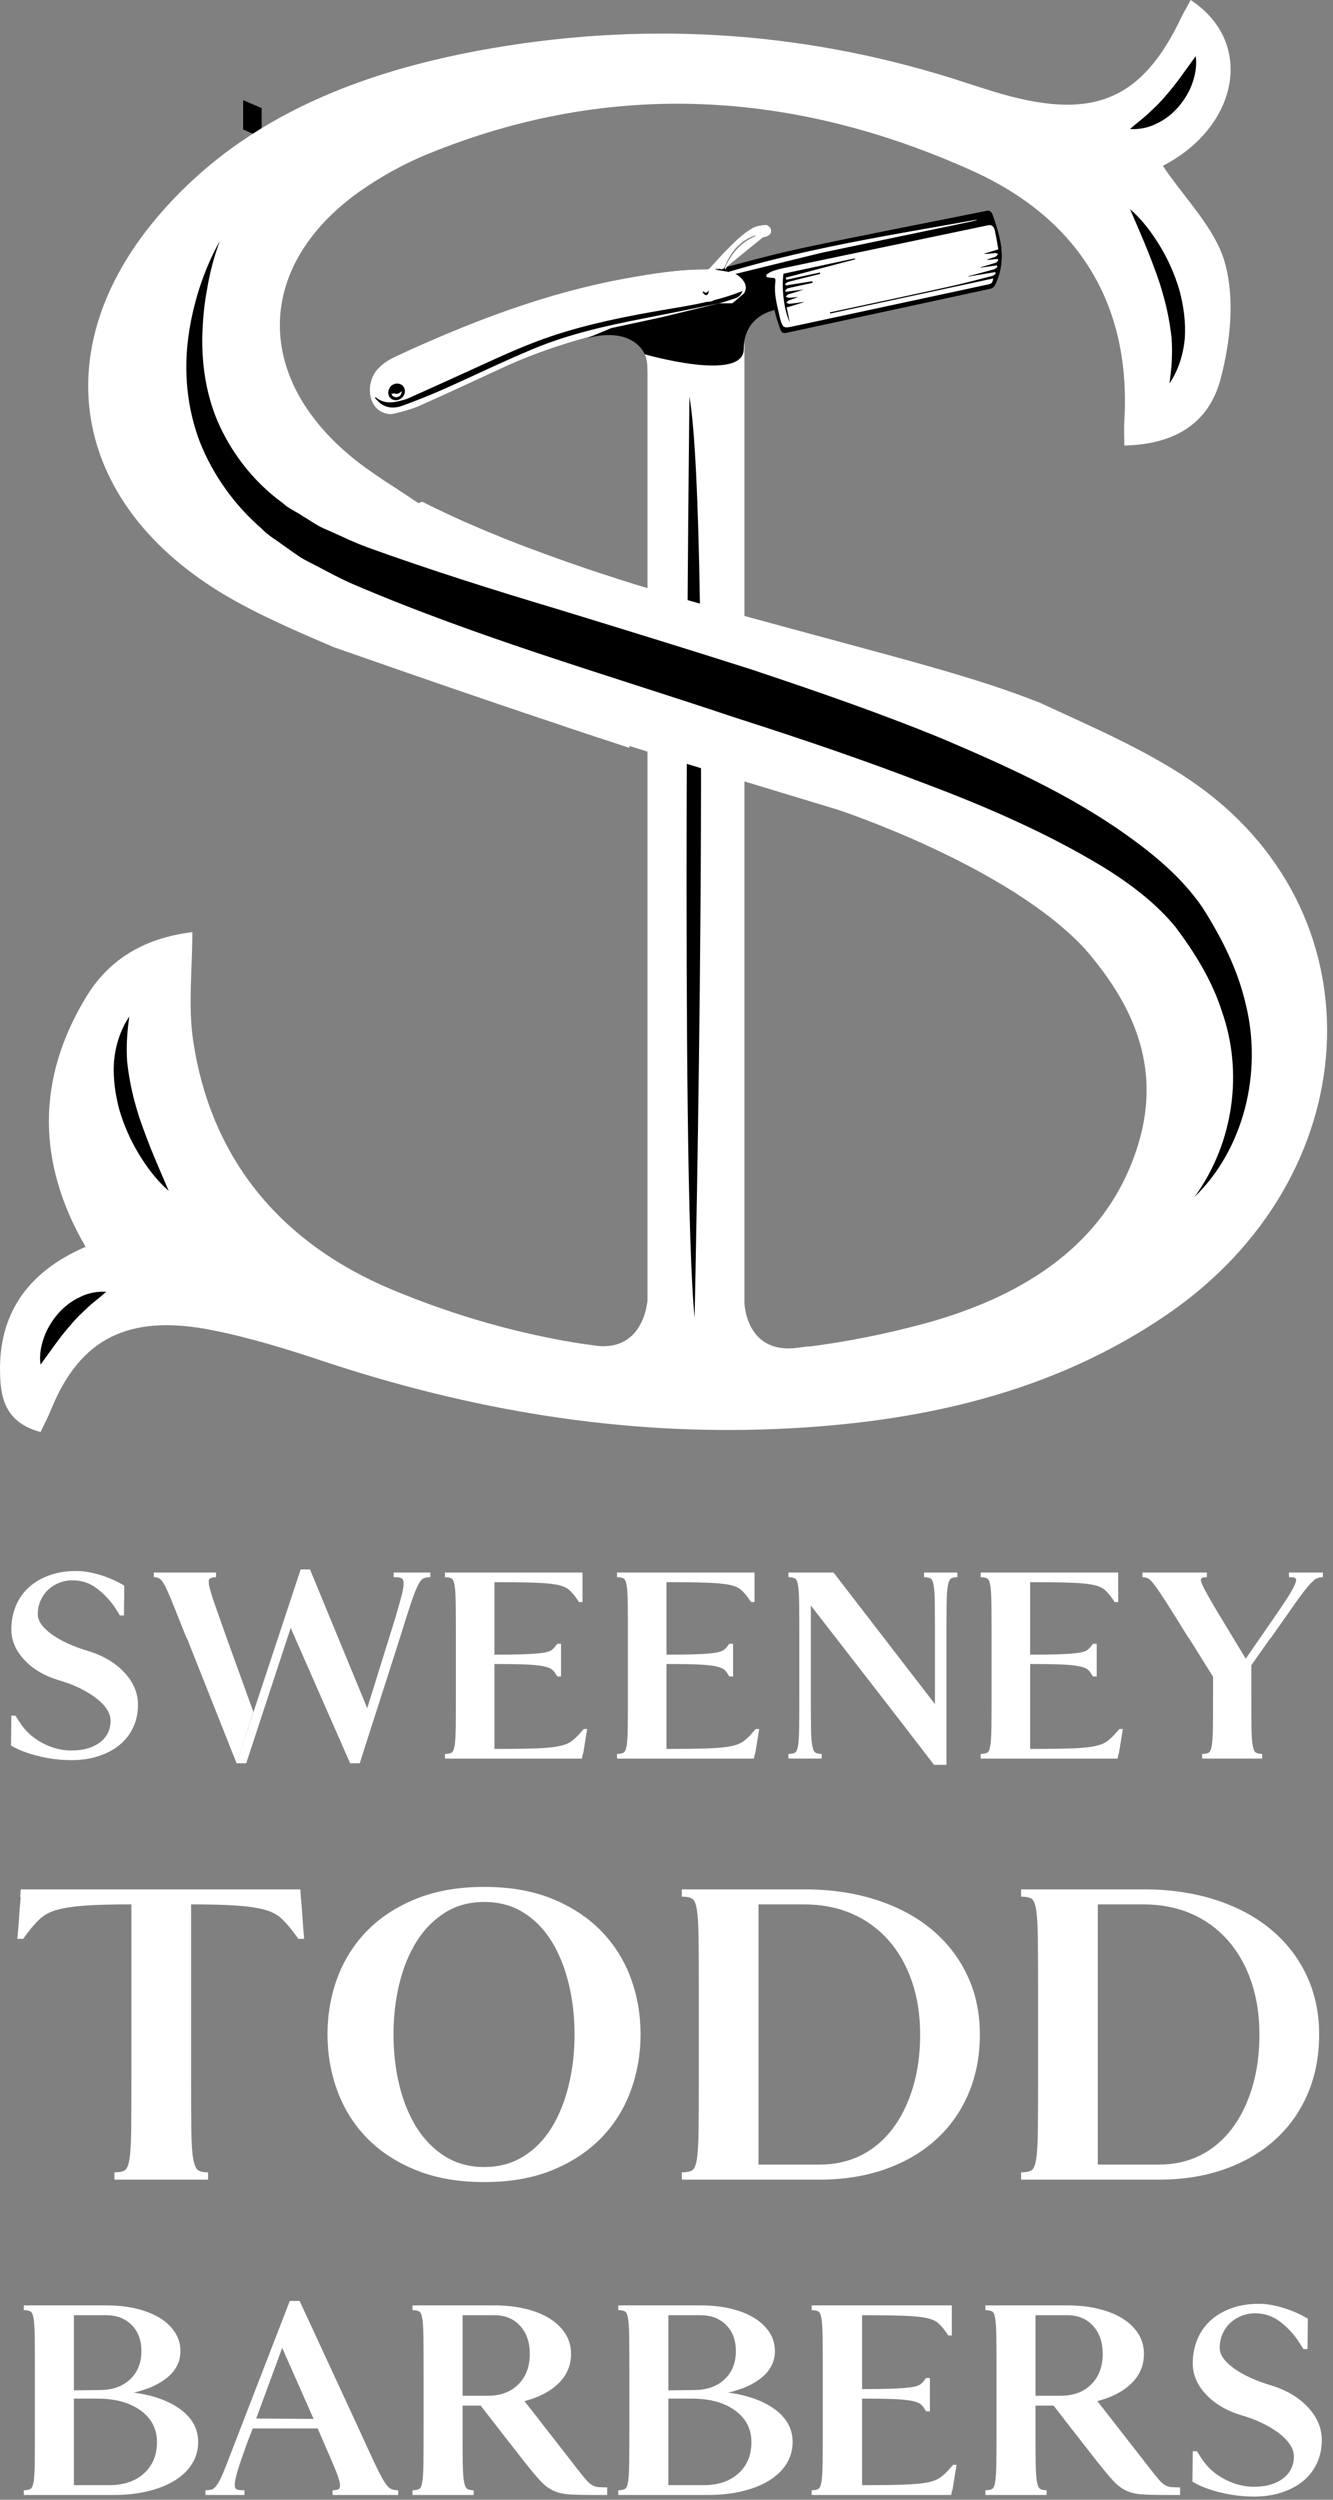 <?xml version="1.0" encoding="UTF-8"?>
<svg width="80px" height="150px" viewBox="0 0 80 150" version="1.1" xmlns="http://www.w3.org/2000/svg" xmlns:xlink="http://www.w3.org/1999/xlink">
    <rect x="0" y="0" width="80" height="150" fill="#808080" stroke="none"/>
    <!-- Generator: Sketch 53.2 (72643) - https://sketchapp.com -->
    <title>logo-white</title>
    <desc>Created with Sketch.</desc>
    <g id="Page-1" stroke="none" stroke-width="1" fill="none" fill-rule="evenodd">
        <g id="Desktop-HD" transform="translate(-327, -662)">
            <g id="logo-white" transform="translate(327, 662)">
                <path d="M7.197,96.938 C7.16,96.876 7.119,96.811 7.076,96.743 C7.032,96.674 6.991,96.609 6.954,96.546 C6.668,96.098 6.304,95.7 5.862,95.352 C5.421,95.004 4.92,94.829 4.359,94.829 C4.061,94.829 3.783,94.882 3.529,94.987 C3.274,95.093 3.053,95.237 2.866,95.417 C2.679,95.597 2.533,95.812 2.427,96.061 C2.322,96.31 2.268,96.578 2.268,96.864 C2.268,97.262 2.542,97.66 3.09,98.059 C3.638,98.457 4.366,98.794 5.274,99.067 C6.182,99.34 6.911,99.77 7.458,100.355 C8.006,100.94 8.28,101.587 8.28,102.296 C8.28,102.794 8.184,103.249 7.99,103.659 C7.797,104.07 7.527,104.419 7.178,104.705 C6.83,104.992 6.41,105.215 5.918,105.377 C5.426,105.539 4.882,105.62 4.284,105.62 C3.625,105.62 2.966,105.539 2.306,105.377 C1.645,105.215 1.099,105.004 0.663,104.742 L0.681,102.95 L0.924,102.95 C0.961,103.012 1.002,103.074 1.045,103.137 C1.089,103.2 1.13,103.261 1.167,103.323 C1.491,103.846 1.939,104.264 2.511,104.574 C3.083,104.885 3.675,105.041 4.284,105.041 C4.994,105.041 5.563,104.88 5.993,104.556 C6.422,104.232 6.637,103.797 6.637,103.249 C6.637,103.025 6.562,102.798 6.413,102.567 C6.264,102.337 6.052,102.116 5.778,101.905 C5.504,101.693 5.178,101.494 4.798,101.307 C4.418,101.12 3.993,100.959 3.519,100.822 C2.66,100.561 1.972,100.153 1.456,99.599 C0.94,99.045 0.681,98.438 0.681,97.779 C0.681,97.256 0.775,96.777 0.961,96.341 C1.148,95.905 1.412,95.536 1.755,95.23 C2.098,94.925 2.508,94.689 2.987,94.521 C3.466,94.353 3.998,94.269 4.583,94.269 C5.019,94.269 5.498,94.35 6.021,94.511 C6.544,94.673 7.023,94.885 7.458,95.146 L7.44,96.938 L7.197,96.938 Z" id="Fill-202" fill="#FFFFFF"></path>
                <path d="M25.829,94.642 C25.655,94.642 25.515,94.667 25.409,94.717 C25.304,94.766 25.191,94.91 25.073,95.146 C24.955,95.382 24.815,95.744 24.653,96.229 C24.492,96.715 24.273,97.399 23.999,98.283 C23.601,99.54 23.199,100.794 22.795,102.044 C22.391,103.295 21.99,104.549 21.591,105.806 L21.012,105.806 L17.446,97.685 L14.777,105.806 L14.198,105.806 L11.211,98.283 L11.192,98.283 C10.844,97.412 10.573,96.733 10.38,96.248 C10.187,95.762 10.028,95.401 9.904,95.165 C9.78,94.929 9.671,94.782 9.577,94.726 C9.484,94.67 9.369,94.642 9.232,94.642 L9.232,94.362 L12.966,94.362 L12.966,94.642 C12.792,94.642 12.667,94.67 12.592,94.726 C12.518,94.782 12.506,94.929 12.555,95.165 C12.604,95.401 12.714,95.762 12.882,96.248 C13.05,96.733 13.29,97.412 13.6,98.283 L15.206,102.726 L14.198,105.806 L18.044,94.175 L18.604,94.175 L22.039,102.502 L23.701,97.162 C23.875,96.577 24.006,96.117 24.093,95.781 C24.18,95.445 24.223,95.193 24.223,95.025 C24.223,94.857 24.183,94.751 24.103,94.707 C24.021,94.664 23.906,94.642 23.757,94.642 L23.626,94.642 L23.626,94.362 L25.829,94.362 L25.829,94.642 Z" id="Fill-204" fill="#FFFFFF"></path>
                <path d="M33.446,100.598 L33.372,100.485 C33.297,100.348 33.21,100.243 33.11,100.168 C33.01,100.094 32.837,100.031 32.587,99.981 C32.339,99.932 31.987,99.897 31.533,99.879 C31.078,99.86 30.459,99.851 29.675,99.851 L29.675,104.948 C30.671,104.948 31.465,104.938 32.055,104.92 C32.646,104.901 33.117,104.861 33.465,104.798 C33.813,104.736 34.084,104.637 34.277,104.5 C34.47,104.362 34.666,104.176 34.865,103.94 L35.033,103.753 L35.239,103.753 C35.201,103.977 35.161,104.226 35.117,104.5 C35.073,104.773 35.033,105.022 34.996,105.247 L34.977,105.247 L34.921,105.527 L26.707,105.527 L26.707,105.247 C26.881,105.247 27.012,105.221 27.099,105.172 C27.186,105.122 27.248,104.978 27.286,104.742 C27.323,104.506 27.344,104.142 27.351,103.65 C27.357,103.158 27.36,102.477 27.36,101.606 L27.36,98.282 C27.36,97.412 27.357,96.731 27.351,96.238 C27.344,95.746 27.323,95.382 27.286,95.146 C27.248,94.91 27.186,94.766 27.099,94.717 C27.012,94.667 26.881,94.642 26.707,94.642 L26.707,94.362 L34.959,94.362 L34.959,96.135 L34.753,96.135 L34.623,95.949 C34.461,95.713 34.299,95.526 34.137,95.389 C33.976,95.252 33.729,95.153 33.4,95.09 C33.07,95.028 32.615,94.988 32.037,94.969 C31.458,94.95 30.671,94.941 29.675,94.941 L29.675,99.291 C30.459,99.291 31.078,99.282 31.533,99.263 C31.987,99.244 32.339,99.216 32.587,99.179 C32.837,99.141 33.01,99.085 33.11,99.011 C33.21,98.936 33.297,98.843 33.372,98.731 L33.446,98.637 L33.67,98.637 L33.67,100.598 L33.446,100.598 Z" id="Fill-206" fill="#FFFFFF"></path>
                <path d="M43.771,100.598 L43.696,100.485 C43.621,100.348 43.534,100.243 43.434,100.168 C43.335,100.094 43.161,100.031 42.912,99.981 C42.663,99.932 42.312,99.897 41.857,99.879 C41.402,99.86 40.784,99.851 39.999,99.851 L39.999,104.948 C40.995,104.948 41.789,104.938 42.38,104.92 C42.97,104.901 43.441,104.861 43.789,104.798 C44.137,104.736 44.408,104.637 44.602,104.5 C44.795,104.362 44.991,104.176 45.19,103.94 L45.357,103.753 L45.563,103.753 C45.525,103.977 45.485,104.226 45.442,104.5 C45.397,104.773 45.357,105.022 45.32,105.247 L45.301,105.247 L45.245,105.527 L37.031,105.527 L37.031,105.247 C37.206,105.247 37.336,105.221 37.423,105.172 C37.509,105.122 37.572,104.978 37.61,104.742 C37.647,104.506 37.669,104.142 37.675,103.65 C37.682,103.158 37.684,102.477 37.684,101.606 L37.684,98.282 C37.684,97.412 37.682,96.731 37.675,96.238 C37.669,95.746 37.647,95.382 37.61,95.146 C37.572,94.91 37.509,94.766 37.423,94.717 C37.336,94.667 37.206,94.642 37.031,94.642 L37.031,94.362 L45.283,94.362 L45.283,96.135 L45.077,96.135 L44.947,95.949 C44.786,95.713 44.623,95.526 44.461,95.389 C44.3,95.252 44.053,95.153 43.724,95.09 C43.394,95.028 42.94,94.988 42.361,94.969 C41.782,94.95 40.995,94.941 39.999,94.941 L39.999,99.291 C40.784,99.291 41.402,99.282 41.857,99.263 C42.312,99.244 42.663,99.216 42.912,99.179 C43.161,99.141 43.335,99.085 43.434,99.011 C43.534,98.936 43.621,98.843 43.696,98.731 L43.771,98.637 L43.994,98.637 L43.994,100.598 L43.771,100.598 Z" id="Fill-208" fill="#FFFFFF"></path>
                <path d="M47.318,94.362 L50.025,94.362 L56.111,102.259 L56.111,98.283 C56.111,97.412 56.109,96.73 56.102,96.238 C56.096,95.747 56.074,95.382 56.036,95.146 C55.999,94.91 55.936,94.766 55.85,94.717 C55.763,94.667 55.632,94.642 55.458,94.642 L55.458,94.362 L57.455,94.362 L57.455,94.642 C57.294,94.642 57.169,94.667 57.082,94.717 C56.995,94.766 56.93,94.91 56.886,95.146 C56.842,95.382 56.818,95.747 56.811,96.238 C56.805,96.73 56.802,97.412 56.802,98.283 L56.802,105.9 L56.055,105.9 C54.823,104.294 53.594,102.701 52.368,101.12 C51.142,99.54 49.906,97.946 48.662,96.341 L48.662,101.606 C48.662,102.477 48.665,103.158 48.672,103.65 C48.678,104.142 48.702,104.506 48.746,104.742 C48.79,104.979 48.855,105.122 48.942,105.172 C49.029,105.221 49.154,105.246 49.315,105.246 L49.315,105.526 L47.318,105.526 L47.318,105.246 C47.492,105.246 47.623,105.221 47.71,105.172 C47.796,105.122 47.859,104.979 47.897,104.742 C47.934,104.506 47.956,104.142 47.962,103.65 C47.969,103.158 47.971,102.477 47.971,101.606 L47.971,98.283 C47.971,97.412 47.969,96.73 47.962,96.238 C47.956,95.747 47.934,95.382 47.897,95.146 C47.859,94.91 47.796,94.766 47.71,94.717 C47.623,94.667 47.492,94.642 47.318,94.642 L47.318,94.362 Z" id="Fill-210" fill="#FFFFFF"></path>
                <path d="M65.595,100.598 L65.521,100.485 C65.446,100.348 65.359,100.243 65.259,100.168 C65.159,100.094 64.985,100.031 64.736,99.981 C64.487,99.932 64.136,99.897 63.681,99.879 C63.227,99.86 62.608,99.851 61.824,99.851 L61.824,104.948 C62.82,104.948 63.613,104.938 64.204,104.92 C64.795,104.901 65.266,104.861 65.614,104.798 C65.962,104.736 66.233,104.637 66.426,104.5 C66.619,104.362 66.815,104.176 67.014,103.94 L67.182,103.753 L67.388,103.753 C67.35,103.977 67.31,104.226 67.266,104.5 C67.223,104.773 67.182,105.022 67.145,105.247 L67.126,105.247 L67.07,105.527 L58.855,105.527 L58.855,105.247 C59.03,105.247 59.161,105.221 59.248,105.172 C59.335,105.122 59.397,104.978 59.434,104.742 C59.472,104.506 59.493,104.142 59.5,103.65 C59.506,103.158 59.509,102.477 59.509,101.606 L59.509,98.282 C59.509,97.412 59.506,96.731 59.5,96.238 C59.493,95.746 59.472,95.382 59.434,95.146 C59.397,94.91 59.335,94.766 59.248,94.717 C59.161,94.667 59.03,94.642 58.855,94.642 L58.855,94.362 L67.108,94.362 L67.108,96.135 L66.902,96.135 L66.771,95.949 C66.61,95.713 66.448,95.526 66.286,95.389 C66.125,95.252 65.878,95.153 65.549,95.09 C65.219,95.028 64.764,94.988 64.186,94.969 C63.607,94.95 62.82,94.941 61.824,94.941 L61.824,99.291 C62.608,99.291 63.227,99.282 63.681,99.263 C64.136,99.244 64.487,99.216 64.736,99.179 C64.985,99.141 65.159,99.085 65.259,99.011 C65.359,98.936 65.446,98.843 65.521,98.731 L65.595,98.637 L65.819,98.637 L65.819,100.598 L65.595,100.598 Z" id="Fill-212" fill="#FFFFFF"></path>
                <path d="M72.148,105.246 C72.323,105.246 72.454,105.221 72.541,105.172 C72.627,105.122 72.689,104.978 72.727,104.742 C72.764,104.506 72.786,104.142 72.793,103.65 C72.799,103.158 72.802,102.477 72.802,101.606 L72.802,100.616 L71.345,98.283 L71.327,98.283 C70.792,97.412 70.368,96.733 70.057,96.248 C69.747,95.762 69.504,95.401 69.329,95.165 C69.155,94.929 69.018,94.782 68.918,94.726 C68.819,94.67 68.701,94.642 68.564,94.642 L68.564,94.362 L72.428,94.362 L72.428,94.642 C72.291,94.642 72.192,94.658 72.129,94.689 C72.067,94.719 72.055,94.798 72.092,94.922 C72.129,95.046 72.216,95.237 72.354,95.492 C72.491,95.746 72.696,96.105 72.969,96.565 L74.762,99.533 L76.722,96.696 C77.046,96.223 77.289,95.849 77.451,95.576 C77.612,95.302 77.714,95.097 77.758,94.96 C77.802,94.823 77.796,94.736 77.74,94.698 C77.684,94.661 77.593,94.642 77.469,94.642 L77.357,94.642 L77.357,94.362 L79.392,94.362 L79.392,94.642 C79.243,94.642 79.112,94.67 79,94.726 C78.888,94.782 78.729,94.929 78.524,95.165 C78.319,95.401 78.045,95.762 77.703,96.248 C77.36,96.733 76.884,97.412 76.274,98.283 L76.255,98.283 L75.098,99.926 L75.098,101.606 C75.098,102.477 75.101,103.158 75.107,103.65 C75.114,104.142 75.138,104.506 75.182,104.742 C75.226,104.978 75.291,105.122 75.378,105.172 C75.465,105.221 75.59,105.246 75.751,105.246 L75.751,105.526 L72.148,105.526 L72.148,105.246 Z" id="Fill-214" fill="#FFFFFF"></path>
                <path d="M6.867,130.356 C7.139,130.356 7.343,130.316 7.478,130.239 C7.614,130.162 7.711,129.937 7.77,129.569 C7.828,129.2 7.861,128.633 7.872,127.865 C7.882,127.097 7.886,126.034 7.886,124.675 L7.886,114.275 C6.721,114.275 5.793,114.3 5.104,114.348 C4.415,114.397 3.862,114.479 3.444,114.596 C3.026,114.712 2.691,114.883 2.439,115.106 C2.187,115.329 1.914,115.635 1.623,116.024 L1.39,116.344 L1.04,116.344 C1.08,115.955 1.113,115.539 1.142,115.091 C1.171,114.644 1.205,114.227 1.244,113.839 L1.215,113.839 L1.244,113.373 L18.023,113.373 L18.052,113.809 C18.092,114.199 18.125,114.621 18.154,115.077 C18.183,115.533 18.217,115.955 18.256,116.344 L17.907,116.344 L17.674,116.024 C17.383,115.635 17.116,115.329 16.873,115.106 C16.629,114.883 16.3,114.712 15.882,114.596 C15.465,114.479 14.911,114.397 14.222,114.348 C13.533,114.3 12.616,114.275 11.469,114.275 L11.469,124.675 C11.469,126.034 11.473,127.097 11.484,127.865 C11.494,128.633 11.532,129.2 11.6,129.569 C11.669,129.937 11.771,130.162 11.906,130.239 C12.042,130.316 12.237,130.356 12.489,130.356 L12.489,130.793 L6.867,130.793 L6.867,130.356 Z" id="Fill-216" fill="#FFFFFF"></path>
                <path d="M20.252,118.674 C20.65,117.606 21.242,116.669 22.029,115.863 C22.815,115.058 23.796,114.417 24.971,113.941 C26.147,113.464 27.51,113.227 29.064,113.227 C30.618,113.227 31.977,113.464 33.142,113.941 C34.307,114.417 35.283,115.058 36.069,115.863 C36.856,116.669 37.449,117.606 37.847,118.674 C38.244,119.742 38.444,120.878 38.444,122.083 C38.444,123.266 38.244,124.399 37.847,125.476 C37.449,126.554 36.856,127.497 36.069,128.302 C35.283,129.107 34.307,129.748 33.142,130.224 C31.977,130.701 30.618,130.938 29.064,130.938 C27.51,130.938 26.147,130.701 24.971,130.224 C23.796,129.748 22.815,129.107 22.029,128.302 C21.242,127.497 20.65,126.554 20.252,125.476 C19.854,124.399 19.655,123.266 19.655,122.083 C19.655,120.878 19.854,119.742 20.252,118.674 M23.966,125.126 C24.199,126.088 24.544,126.933 25,127.661 C25.456,128.389 26.024,128.968 26.704,129.394 C27.384,129.821 28.171,130.035 29.064,130.035 C29.957,130.035 30.743,129.821 31.423,129.394 C32.104,128.968 32.666,128.389 33.113,127.661 C33.56,126.933 33.899,126.088 34.132,125.126 C34.365,124.165 34.482,123.15 34.482,122.083 C34.482,121.015 34.365,120 34.132,119.038 C33.899,118.077 33.56,117.233 33.113,116.504 C32.666,115.776 32.104,115.198 31.423,114.771 C30.743,114.344 29.957,114.13 29.064,114.13 C28.171,114.13 27.384,114.344 26.704,114.771 C26.024,115.198 25.456,115.776 25,116.504 C24.544,117.233 24.199,118.077 23.966,119.038 C23.733,120 23.616,121.015 23.616,122.083 C23.616,123.15 23.733,124.165 23.966,125.126" id="Fill-218" fill="#FFFFFF"></path>
                <path d="M40.92,113.373 L48.261,113.373 C49.834,113.373 51.271,113.581 52.572,113.999 C53.873,114.417 54.985,115.008 55.907,115.776 C56.83,116.543 57.543,117.461 58.048,118.529 C58.554,119.597 58.806,120.782 58.806,122.082 C58.806,123.383 58.577,124.569 58.121,125.636 C57.665,126.704 57.015,127.622 56.17,128.389 C55.325,129.157 54.31,129.748 53.125,130.166 C51.942,130.584 50.63,130.793 49.193,130.793 L40.92,130.793 L40.92,130.356 C41.192,130.356 41.396,130.316 41.532,130.239 C41.667,130.162 41.765,129.937 41.823,129.569 C41.881,129.2 41.915,128.633 41.925,127.865 C41.935,127.098 41.94,126.034 41.94,124.676 L41.94,119.49 C41.94,118.131 41.935,117.068 41.925,116.3 C41.915,115.533 41.881,114.965 41.823,114.596 C41.765,114.227 41.667,114.003 41.532,113.926 C41.396,113.849 41.192,113.81 40.92,113.81 L40.92,113.373 Z M45.522,114.276 L45.522,129.889 L49.193,129.889 C50.106,129.889 50.93,129.705 51.669,129.336 C52.407,128.968 53.038,128.437 53.562,127.748 C54.087,127.059 54.494,126.234 54.786,125.272 C55.077,124.311 55.223,123.248 55.223,122.082 C55.223,120.917 55.058,119.854 54.727,118.893 C54.397,117.931 53.927,117.106 53.315,116.417 C52.703,115.728 51.97,115.198 51.116,114.829 C50.26,114.46 49.31,114.276 48.261,114.276 L45.522,114.276 Z" id="Fill-220" fill="#FFFFFF"></path>
                <path d="M61.282,113.373 L68.623,113.373 C70.196,113.373 71.634,113.581 72.934,113.999 C74.235,114.417 75.347,115.008 76.27,115.776 C77.192,116.543 77.905,117.461 78.411,118.529 C78.916,119.597 79.168,120.782 79.168,122.082 C79.168,123.383 78.939,124.569 78.483,125.636 C78.027,126.704 77.377,127.622 76.532,128.389 C75.687,129.157 74.672,129.748 73.488,130.166 C72.304,130.584 70.993,130.793 69.555,130.793 L61.282,130.793 L61.282,130.356 C61.554,130.356 61.758,130.316 61.894,130.239 C62.029,130.162 62.127,129.937 62.185,129.569 C62.243,129.2 62.277,128.633 62.287,127.865 C62.297,127.098 62.301,126.034 62.301,124.676 L62.301,119.49 C62.301,118.131 62.297,117.068 62.287,116.3 C62.277,115.533 62.243,114.965 62.185,114.596 C62.127,114.227 62.029,114.003 61.894,113.926 C61.758,113.849 61.554,113.81 61.282,113.81 L61.282,113.373 Z M65.884,114.276 L65.884,129.889 L69.555,129.889 C70.468,129.889 71.293,129.705 72.031,129.336 C72.769,128.968 73.4,128.437 73.925,127.748 C74.449,127.059 74.856,126.234 75.148,125.272 C75.439,124.311 75.585,123.248 75.585,122.082 C75.585,120.917 75.42,119.854 75.089,118.893 C74.759,117.931 74.289,117.106 73.677,116.417 C73.065,115.728 72.332,115.198 71.478,114.829 C70.622,114.46 69.672,114.276 68.623,114.276 L65.884,114.276 Z" id="Fill-222" fill="#FFFFFF"></path>
                <path d="M1.428,138.338 L6.357,138.338 C7.029,138.338 7.641,138.404 8.192,138.537 C8.744,138.67 9.213,138.858 9.6,139.099 C9.988,139.339 10.288,139.629 10.504,139.964 C10.72,140.3 10.828,140.671 10.828,141.077 C10.828,141.686 10.58,142.203 10.086,142.628 C9.591,143.053 8.906,143.367 8.031,143.57 C9.223,143.735 10.165,144.077 10.857,144.598 C11.548,145.118 11.894,145.765 11.894,146.538 C11.894,147.007 11.772,147.44 11.532,147.832 C11.291,148.225 10.945,148.562 10.495,148.841 C10.045,149.119 9.506,149.336 8.877,149.488 C8.249,149.64 7.555,149.716 6.794,149.716 L1.428,149.716 L1.428,149.431 C1.606,149.431 1.739,149.405 1.827,149.354 C1.916,149.304 1.98,149.158 2.018,148.917 C2.056,148.676 2.078,148.305 2.085,147.804 C2.091,147.302 2.094,146.608 2.094,145.72 L2.094,142.333 C2.094,141.445 2.091,140.751 2.085,140.25 C2.078,139.749 2.056,139.377 2.018,139.137 C1.98,138.896 1.916,138.749 1.827,138.699 C1.739,138.649 1.606,138.623 1.428,138.623 L1.428,138.338 Z M4.435,138.927 L4.435,143.437 L5.976,143.418 C6.737,143.418 7.346,143.206 7.803,142.78 C8.259,142.355 8.487,141.788 8.487,141.077 C8.487,140.431 8.294,139.91 7.907,139.518 C7.52,139.124 7.004,138.927 6.357,138.927 L4.435,138.927 Z M4.435,143.932 L4.435,149.126 L6.547,149.126 C7.422,149.126 8.119,148.891 8.639,148.422 C9.16,147.953 9.42,147.325 9.42,146.538 C9.42,145.752 9.093,145.121 8.44,144.645 C7.786,144.17 6.92,143.932 5.842,143.932 L4.435,143.932 Z" id="Fill-224" fill="#FFFFFF"></path>
                <path d="M14.671,149.431 L14.671,149.716 L12.331,149.716 L12.331,149.431 C12.483,149.431 12.61,149.414 12.712,149.383 C12.814,149.352 12.918,149.26 13.026,149.107 C13.133,148.955 13.254,148.72 13.387,148.403 C13.52,148.087 13.694,147.642 13.911,147.071 L17.392,138.071 L17.982,138.071 L21.521,145.721 C21.927,146.608 22.247,147.303 22.482,147.804 C22.717,148.305 22.911,148.676 23.063,148.917 C23.215,149.158 23.351,149.304 23.472,149.355 C23.593,149.405 23.735,149.431 23.9,149.431 L23.9,149.716 L19.961,149.716 L19.961,149.431 C20.126,149.431 20.247,149.408 20.323,149.364 C20.399,149.319 20.424,149.209 20.399,149.031 C20.373,148.853 20.284,148.577 20.132,148.203 C19.98,147.829 19.758,147.312 19.466,146.652 L19.067,145.721 L15.166,145.721 L14.823,146.615 C14.583,147.274 14.405,147.791 14.291,148.165 C14.177,148.539 14.11,148.822 14.091,149.012 C14.072,149.202 14.104,149.319 14.186,149.364 C14.269,149.408 14.386,149.431 14.538,149.431 L14.671,149.431 Z M16.936,140.887 L15.375,145.13 L18.82,145.15 L16.936,140.887 Z" id="Fill-226" fill="#FFFFFF"></path>
                <path d="M24.756,138.338 L29.665,138.338 C30.35,138.338 30.978,138.407 31.549,138.547 C32.12,138.687 32.605,138.883 33.004,139.137 C33.404,139.391 33.715,139.695 33.937,140.05 C34.159,140.405 34.27,140.804 34.27,141.249 C34.27,141.934 34.023,142.521 33.528,143.009 C33.033,143.497 32.348,143.856 31.473,144.084 C31.727,144.401 32.127,144.912 32.672,145.616 C33.217,146.319 33.877,147.167 34.65,148.156 C34.867,148.434 35.038,148.648 35.164,148.793 C35.291,148.938 35.411,149.047 35.526,149.117 C35.64,149.186 35.763,149.228 35.897,149.241 C36.03,149.252 36.211,149.259 36.439,149.259 L36.439,149.716 L35.64,149.716 C35.019,149.716 34.52,149.704 34.146,149.678 C33.772,149.652 33.449,149.573 33.176,149.44 C32.902,149.307 32.643,149.104 32.396,148.831 C32.148,148.558 31.834,148.181 31.454,147.699 C30.857,146.938 30.338,146.272 29.893,145.701 C29.449,145.13 29.101,144.68 28.847,144.351 L27.763,144.351 L27.763,145.72 C27.763,146.608 27.765,147.302 27.772,147.804 C27.779,148.305 27.804,148.676 27.848,148.917 C27.893,149.158 27.959,149.304 28.048,149.354 C28.136,149.405 28.264,149.431 28.428,149.431 L28.428,149.716 L24.756,149.716 L24.756,149.431 C24.934,149.431 25.067,149.405 25.155,149.354 C25.244,149.304 25.308,149.158 25.346,148.917 C25.384,148.676 25.406,148.305 25.413,147.804 C25.419,147.302 25.422,146.608 25.422,145.72 L25.422,142.333 C25.422,141.445 25.419,140.751 25.413,140.25 C25.406,139.749 25.384,139.377 25.346,139.137 C25.308,138.896 25.244,138.749 25.155,138.699 C25.067,138.649 24.934,138.623 24.756,138.623 L24.756,138.338 Z M27.763,138.927 L27.763,143.76 L29.285,143.76 C30.045,143.76 30.655,143.532 31.111,143.076 C31.568,142.618 31.796,142.01 31.796,141.249 C31.796,140.551 31.603,139.99 31.216,139.565 C30.828,139.139 30.312,138.927 29.665,138.927 L27.763,138.927 Z" id="Fill-228" fill="#FFFFFF"></path>
                <path d="M37.105,138.338 L42.033,138.338 C42.706,138.338 43.318,138.404 43.869,138.537 C44.421,138.67 44.89,138.858 45.277,139.099 C45.665,139.339 45.965,139.629 46.181,139.964 C46.397,140.3 46.505,140.671 46.505,141.077 C46.505,141.686 46.257,142.203 45.762,142.628 C45.268,143.053 44.583,143.367 43.708,143.57 C44.9,143.735 45.842,144.077 46.533,144.598 C47.225,145.118 47.57,145.765 47.57,146.538 C47.57,147.007 47.449,147.44 47.208,147.832 C46.968,148.225 46.621,148.562 46.171,148.841 C45.721,149.119 45.182,149.336 44.554,149.488 C43.926,149.64 43.232,149.716 42.47,149.716 L37.105,149.716 L37.105,149.431 C37.283,149.431 37.416,149.405 37.504,149.354 C37.593,149.304 37.657,149.158 37.695,148.917 C37.733,148.676 37.755,148.305 37.762,147.804 C37.768,147.302 37.771,146.608 37.771,145.72 L37.771,142.333 C37.771,141.445 37.768,140.751 37.762,140.25 C37.755,139.749 37.733,139.377 37.695,139.137 C37.657,138.896 37.593,138.749 37.504,138.699 C37.416,138.649 37.283,138.623 37.105,138.623 L37.105,138.338 Z M40.111,138.927 L40.111,143.437 L41.653,143.418 C42.414,143.418 43.022,143.206 43.479,142.78 C43.936,142.355 44.164,141.788 44.164,141.077 C44.164,140.431 43.971,139.91 43.584,139.518 C43.197,139.124 42.68,138.927 42.033,138.927 L40.111,138.927 Z M40.111,143.932 L40.111,149.126 L42.223,149.126 C43.099,149.126 43.796,148.891 44.316,148.422 C44.837,147.953 45.097,147.325 45.097,146.538 C45.097,145.752 44.77,145.121 44.117,144.645 C43.463,144.17 42.597,143.932 41.519,143.932 L40.111,143.932 Z" id="Fill-230" fill="#FFFFFF"></path>
                <path d="M55.581,144.693 L55.505,144.578 C55.429,144.439 55.34,144.331 55.238,144.255 C55.137,144.179 54.96,144.115 54.706,144.065 C54.451,144.015 54.094,143.979 53.63,143.96 C53.167,143.941 52.537,143.931 51.737,143.931 L51.737,149.126 C52.752,149.126 53.561,149.117 54.163,149.098 C54.765,149.078 55.245,149.037 55.6,148.974 C55.955,148.91 56.23,148.809 56.427,148.669 C56.624,148.53 56.824,148.339 57.027,148.099 L57.198,147.909 L57.407,147.909 C57.369,148.137 57.328,148.391 57.284,148.669 C57.239,148.948 57.198,149.202 57.16,149.431 L57.141,149.431 L57.084,149.716 L48.712,149.716 L48.712,149.431 C48.89,149.431 49.023,149.405 49.111,149.355 C49.2,149.304 49.263,149.158 49.302,148.917 C49.34,148.676 49.362,148.305 49.368,147.804 C49.375,147.302 49.378,146.608 49.378,145.72 L49.378,142.333 C49.378,141.446 49.375,140.751 49.368,140.25 C49.362,139.748 49.34,139.377 49.302,139.137 C49.263,138.896 49.2,138.749 49.111,138.699 C49.023,138.649 48.89,138.623 48.712,138.623 L48.712,138.338 L57.122,138.338 L57.122,140.145 L56.913,140.145 L56.78,139.955 C56.615,139.714 56.449,139.524 56.285,139.384 C56.12,139.244 55.869,139.143 55.533,139.08 C55.197,139.016 54.734,138.975 54.144,138.956 C53.554,138.937 52.752,138.927 51.737,138.927 L51.737,143.361 C52.537,143.361 53.167,143.351 53.63,143.333 C54.094,143.313 54.451,143.284 54.706,143.247 C54.96,143.208 55.137,143.152 55.238,143.076 C55.34,142.999 55.429,142.904 55.505,142.79 L55.581,142.695 L55.809,142.695 L55.809,144.693 L55.581,144.693 Z" id="Fill-232" fill="#FFFFFF"></path>
                <path d="M59.139,138.338 L64.048,138.338 C64.733,138.338 65.361,138.407 65.932,138.547 C66.502,138.687 66.988,138.883 67.387,139.137 C67.787,139.391 68.098,139.695 68.32,140.05 C68.541,140.405 68.653,140.804 68.653,141.249 C68.653,141.934 68.405,142.521 67.911,143.009 C67.416,143.497 66.731,143.856 65.855,144.084 C66.11,144.401 66.509,144.912 67.054,145.616 C67.599,146.319 68.26,147.167 69.034,148.156 C69.249,148.434 69.42,148.648 69.547,148.793 C69.673,148.938 69.794,149.047 69.909,149.117 C70.023,149.186 70.147,149.228 70.279,149.241 C70.413,149.252 70.593,149.259 70.822,149.259 L70.822,149.716 L70.023,149.716 C69.402,149.716 68.903,149.704 68.529,149.678 C68.155,149.652 67.832,149.573 67.558,149.44 C67.286,149.307 67.026,149.104 66.779,148.831 C66.531,148.558 66.217,148.181 65.837,147.699 C65.24,146.938 64.721,146.272 64.276,145.701 C63.832,145.13 63.484,144.68 63.23,144.351 L62.145,144.351 L62.145,145.72 C62.145,146.608 62.148,147.302 62.155,147.804 C62.162,148.305 62.186,148.676 62.231,148.917 C62.275,149.158 62.342,149.304 62.431,149.354 C62.519,149.405 62.647,149.431 62.811,149.431 L62.811,149.716 L59.139,149.716 L59.139,149.431 C59.317,149.431 59.45,149.405 59.538,149.354 C59.627,149.304 59.691,149.158 59.729,148.917 C59.767,148.676 59.789,148.305 59.796,147.804 C59.802,147.302 59.805,146.608 59.805,145.72 L59.805,142.333 C59.805,141.445 59.802,140.751 59.796,140.25 C59.789,139.749 59.767,139.377 59.729,139.137 C59.691,138.896 59.627,138.749 59.538,138.699 C59.45,138.649 59.317,138.623 59.139,138.623 L59.139,138.338 Z M62.145,138.927 L62.145,143.76 L63.668,143.76 C64.428,143.76 65.038,143.532 65.494,143.076 C65.951,142.618 66.179,142.01 66.179,141.249 C66.179,140.551 65.986,139.99 65.599,139.565 C65.212,139.139 64.695,138.927 64.048,138.927 L62.145,138.927 Z" id="Fill-234" fill="#FFFFFF"></path>
                <path d="M78.224,140.963 C78.185,140.9 78.145,140.833 78.1,140.764 C78.055,140.694 78.014,140.628 77.977,140.564 C77.684,140.107 77.313,139.701 76.863,139.346 C76.413,138.991 75.902,138.813 75.332,138.813 C75.027,138.813 74.745,138.868 74.485,138.975 C74.225,139.082 73.999,139.229 73.809,139.412 C73.619,139.596 73.47,139.815 73.362,140.069 C73.255,140.323 73.2,140.595 73.2,140.887 C73.2,141.293 73.479,141.699 74.038,142.105 C74.596,142.511 75.338,142.854 76.264,143.133 C77.189,143.411 77.932,143.849 78.49,144.446 C79.049,145.042 79.327,145.701 79.327,146.424 C79.327,146.931 79.229,147.395 79.033,147.813 C78.836,148.232 78.56,148.587 78.205,148.879 C77.85,149.171 77.422,149.399 76.92,149.564 C76.419,149.728 75.864,149.811 75.256,149.811 C74.583,149.811 73.911,149.728 73.239,149.564 C72.566,149.399 72.008,149.184 71.564,148.917 L71.583,147.09 L71.83,147.09 C71.869,147.154 71.909,147.217 71.954,147.28 C71.999,147.344 72.04,147.407 72.078,147.471 C72.408,148.003 72.865,148.429 73.448,148.745 C74.031,149.062 74.634,149.221 75.256,149.221 C75.979,149.221 76.559,149.057 76.996,148.727 C77.434,148.396 77.653,147.953 77.653,147.395 C77.653,147.166 77.577,146.935 77.425,146.7 C77.272,146.465 77.056,146.241 76.778,146.025 C76.499,145.809 76.166,145.606 75.779,145.416 C75.391,145.225 74.958,145.061 74.475,144.921 C73.6,144.655 72.899,144.239 72.373,143.675 C71.847,143.111 71.583,142.492 71.583,141.819 C71.583,141.287 71.678,140.799 71.869,140.355 C72.059,139.91 72.328,139.533 72.677,139.222 C73.026,138.911 73.445,138.671 73.933,138.499 C74.421,138.328 74.963,138.243 75.56,138.243 C76.004,138.243 76.492,138.325 77.025,138.49 C77.558,138.654 78.046,138.87 78.49,139.137 L78.471,140.963 L78.224,140.963 Z" id="Fill-236" fill="#FFFFFF"></path>
                <path d="M15.702,6.487 L15.702,8.257 C15.617,8.219 15.533,8.185 15.448,8.148 C15.224,8.05 15,7.952 14.784,7.853 C14.719,7.826 14.655,7.799 14.594,7.769 L14.594,6.012 C14.956,6.168 15.326,6.328 15.702,6.487" id="Fill-238" fill="#000000"></path>
                <path d="M15.702,23.484 L15.702,23.915 C15.332,23.769 14.963,23.63 14.594,23.491 L14.594,23.057 C14.879,23.166 15.163,23.278 15.448,23.386 C15.533,23.416 15.617,23.45 15.702,23.484" id="Fill-240" fill="#FFFFFF"></path>
                <path d="M46.319,18.782 C46.239,18.811 46.159,18.848 46.079,18.884 C46.195,18.826 46.276,18.789 46.319,18.782" id="Fill-242" fill="#000000"></path>
                <path d="M44.685,18.995 C44.678,19.07 44.678,19.161 44.678,19.244 L44.678,84.463 L38.86,84.463 L38.86,22.312 C38.853,22.251 38.853,22.176 38.853,22.093 C38.853,21.733 38.794,21.462 38.693,21.258 L44.685,18.995 Z" id="Fill-244" fill="#FFFFFF"></path>
                <path d="M41.377,23.796 C41.377,23.796 40.827,70.393 41.686,79.076 C41.686,79.076 42.735,31.807 41.377,23.796" id="Fill-246" fill="#000000"></path>
                <path d="M71.965,47.196 C69.147,45.162 65.763,43.724 62.487,42.206 C62.48,42.199 62.472,42.199 62.465,42.192 C58.354,40.558 54.185,39.562 44.678,36.962 C44.206,36.831 43.711,36.693 43.203,36.556 C42.803,36.446 42.404,36.33 42.012,36.221 C41.86,36.178 41.707,36.134 41.554,36.091 C41.46,36.062 41.365,36.039 41.271,36.011 C41.235,35.996 41.191,35.989 41.155,35.974 C40.356,35.749 39.593,35.524 38.86,35.292 C37.879,35.001 36.95,34.703 36.078,34.413 C35.853,34.34 35.62,34.26 35.395,34.188 C35.373,34.18 35.352,34.173 35.33,34.166 C34.066,33.737 32.925,33.33 31.887,32.938 C31.865,32.931 31.844,32.924 31.829,32.916 C31.669,32.858 31.509,32.8 31.357,32.735 C31.292,32.713 31.226,32.691 31.168,32.67 C31.001,32.604 30.834,32.539 30.674,32.473 C30.623,32.452 30.572,32.437 30.529,32.415 C30.369,32.357 30.216,32.292 30.064,32.234 C30.027,32.219 29.984,32.205 29.948,32.183 C28.866,31.747 27.929,31.34 27.13,30.97 C26.44,30.65 25.844,30.367 25.343,30.106 C25.263,30.135 25.19,30.164 25.11,30.193 C23.73,29.249 22.256,28.392 20.992,27.331 C15.007,22.312 15.472,15.492 22.082,11.149 C23.179,10.43 24.37,9.776 25.612,9.268 C36.717,4.706 47.757,5.462 58.383,10.263 C65.051,13.284 67.876,18.63 67.477,25.254 C67.448,25.748 67.477,26.242 67.477,26.736 C70.404,26.67 72.532,25.487 73.258,22.726 C73.839,20.497 74.116,17.976 73.52,15.797 C72.953,13.713 71.086,11.897 69.787,9.95 C74.275,7.648 75.365,2.578 71.457,-9.9475983e-14 C71.283,0.334 71.094,0.646 70.934,0.966 C68.515,6.101 65.516,7.299 59.618,5.491 C59.081,5.324 58.55,5.157 58.02,4.982 C48.745,1.925 39.208,1.235 29.548,2.89 C24.493,3.755 19.765,5.222 15.705,7.692 C15.523,7.801 15.349,7.917 15.175,8.026 C12.894,9.486 10.846,11.28 9.073,13.473 C2.725,21.353 4.476,30.374 13.547,35.735 C15.589,36.933 17.811,37.885 20.034,38.836 C22.002,39.526 25.807,40.855 29.948,42.264 C29.984,42.279 30.027,42.294 30.064,42.301 C30.216,42.359 30.376,42.41 30.529,42.46 C30.74,42.533 30.958,42.605 31.168,42.678 C31.226,42.7 31.292,42.722 31.357,42.744 C31.531,42.802 31.706,42.86 31.887,42.918 C32.185,43.027 32.49,43.121 32.795,43.223 C33.667,43.521 34.538,43.811 35.395,44.095 C35.628,44.174 35.853,44.247 36.078,44.32 C36.659,44.508 37.225,44.697 37.777,44.879 L37.777,44.763 C38.141,44.879 38.504,44.995 38.86,45.104 C39.339,45.257 39.818,45.402 40.298,45.555 L40.32,45.562 L41.22,45.838 L41.554,45.939 L42.077,46.099 L44.678,46.891 L50.263,48.583 C50.263,48.583 60.475,51.924 65.109,56.936 C65.153,56.994 65.196,57.045 65.24,57.096 C65.276,57.132 65.305,57.168 65.334,57.197 C65.407,57.285 65.479,57.372 65.552,57.459 C65.61,57.531 65.668,57.597 65.719,57.67 C68.552,61.199 69.489,64.729 68.327,68.615 C66.54,74.563 61.536,77.803 55.318,79.467 C53.081,80.062 50.852,80.505 48.622,80.796 C48.592,80.796 48.556,80.796 48.513,80.803 C47.234,80.977 45.956,81.086 44.678,81.144 C44.395,81.166 44.111,81.173 43.828,81.181 C42.244,81.238 40.661,81.21 39.092,81.1 C39.012,81.093 38.932,81.093 38.86,81.086 C37.872,81.013 36.891,80.912 35.918,80.774 C35.729,80.752 35.54,80.73 35.352,80.694 C35.264,80.687 35.185,80.672 35.112,80.665 C31.212,80.069 27.355,78.98 23.571,77.404 C16.547,74.477 12.611,69.247 11.594,62.463 C11.281,60.364 11.543,58.207 11.543,55.934 C8.405,56.319 6.415,57.764 5.166,59.834 C2.173,64.766 2.217,69.792 5.137,74.818 C1.527,76.372 -0.057,78.965 0.002,82.314 C0.023,83.803 0.263,85.349 2.434,85.931 C2.675,85.429 2.907,84.986 3.088,84.529 C4.817,80.316 7.723,78.827 12.719,79.815 C14.993,80.266 17.23,80.955 19.423,81.689 C28.183,84.594 37.197,86.141 46.559,85.749 C55.151,85.393 63.235,83.585 70.157,78.798 C81.967,70.627 82.962,55.149 71.965,47.196" id="Fill-248" fill="#FFFFFF"></path>
                <path d="M13.197,14.448 C12.846,15.397 12.586,16.374 12.427,17.362 C12.236,18.344 12.161,19.337 12.137,20.321 C12.123,22.287 12.494,24.237 13.361,25.924 C14.215,27.609 15.439,29.074 16.971,30.189 C17.308,30.515 17.774,30.697 18.16,30.965 C18.572,31.204 18.949,31.488 19.384,31.69 C20.277,32.069 21.108,32.495 22.038,32.84 C25.779,34.191 29.614,35.403 33.475,36.557 C37.329,37.739 41.194,38.927 45.059,40.16 C48.905,41.445 52.754,42.767 56.54,44.321 C60.299,45.92 64.074,47.611 67.511,50.034 C69.216,51.246 70.893,52.611 72.157,54.439 C73.31,56.266 74.272,58.138 74.756,60.234 C75.793,64.373 74.626,68.986 71.688,71.826 C74.084,68.533 74.612,64.247 73.315,60.643 C72.735,58.823 71.675,57.125 70.553,55.634 C69.393,54.213 67.846,53.034 66.194,52.018 C62.866,50.002 59.204,48.407 55.472,47.006 C51.749,45.57 47.944,44.286 44.112,43.058 C36.477,40.497 28.695,38.274 21.149,35.038 C20.206,34.626 19.257,34.082 18.32,33.609 C17.854,33.356 17.43,33.01 16.987,32.714 C16.56,32.387 16.087,32.135 15.715,31.733 C14.081,30.324 12.78,28.509 11.991,26.511 C11.223,24.498 11.025,22.323 11.298,20.265 C11.572,18.205 12.216,16.223 13.197,14.448" id="Fill-250" fill="#000000"></path>
                <path d="M67.818,12.546 C68.54,13.176 69.117,13.944 69.612,14.759 C70.108,15.577 70.5,16.461 70.777,17.39 C71.029,18.325 71.17,19.304 71.107,20.283 C71.023,21.261 70.721,22.224 70.183,23.011 C70.327,22.061 70.374,21.174 70.313,20.285 C70.214,19.399 70.048,18.53 69.8,17.67 C69.564,16.807 69.236,15.964 68.906,15.113 C68.561,14.267 68.196,13.42 67.818,12.546" id="Fill-252" fill="#000000"></path>
                <path d="M71.76,3.371 C71.841,3.922 71.741,4.471 71.561,4.985 C71.383,5.503 71.089,5.978 70.733,6.404 C70.368,6.821 69.925,7.181 69.418,7.414 C68.927,7.669 68.363,7.774 67.818,7.743 C68.235,7.369 68.632,7.089 68.981,6.752 C69.333,6.426 69.668,6.103 69.965,5.738 C70.593,5.033 71.116,4.25 71.76,3.371" id="Fill-254" fill="#000000"></path>
                <path d="M10.128,71.464 C9.406,70.834 8.829,70.066 8.334,69.251 C7.838,68.433 7.445,67.55 7.169,66.62 C6.917,65.685 6.776,64.706 6.839,63.727 C6.923,62.749 7.225,61.786 7.763,60.999 C7.619,61.949 7.572,62.836 7.633,63.725 C7.732,64.611 7.898,65.48 8.146,66.34 C8.382,67.203 8.71,68.046 9.04,68.897 C9.385,69.743 9.75,70.59 10.128,71.464" id="Fill-256" fill="#000000"></path>
                <path d="M2.433,81.887 C2.353,81.336 2.452,80.787 2.633,80.274 C2.811,79.755 3.104,79.28 3.461,78.854 C3.825,78.437 4.269,78.077 4.775,77.844 C5.266,77.589 5.83,77.484 6.376,77.515 C5.958,77.889 5.561,78.169 5.212,78.506 C4.861,78.832 4.525,79.155 4.228,79.52 C3.6,80.225 3.077,81.008 2.433,81.887" id="Fill-258" fill="#000000"></path>
                <path d="M38.853,78.051 C38.853,78.051 38.662,81.272 35.505,80.721 C32.348,80.17 38.874,82.776 38.874,82.776 L39.276,79.746 L38.853,78.051 Z" id="Fill-260" fill="#FFFFFF"></path>
                <path d="M44.658,77.924 C44.658,77.924 44.595,81.336 47.92,80.869 C51.247,80.403 43.514,82.395 43.514,82.395 L44.658,77.924 Z" id="Fill-262" fill="#FFFFFF"></path>
                <path d="M41.067,17.19 C41.065,17.191 41.063,17.191 41.06,17.192 C41.065,17.223 41.069,17.253 41.073,17.283 C41.107,17.273 41.14,17.262 41.174,17.251 L42.955,18.27 C43.967,17.947 44.98,17.634 45.994,17.32 C46.079,17.294 46.166,17.282 46.243,17.266 C46.33,17.766 46.399,18.263 46.507,18.743 C46.587,19.098 46.712,19.433 46.828,19.77 C46.895,19.964 47.011,20.019 47.174,19.984 C51.279,19.095 55.384,18.214 59.488,17.322 C59.577,17.302 59.681,17.196 59.734,17.089 C60.177,16.188 60.222,15.215 59.985,14.218 C59.877,13.766 59.731,13.33 59.583,12.901 C59.52,12.72 59.409,12.607 59.228,12.643 C55.527,13.391 51.821,14.095 48.124,14.886 C46.129,15.314 44.148,15.879 42.163,16.4 C41.678,16.528 41.202,16.739 40.719,16.891 C40.672,16.905 40.622,16.91 40.57,16.906 L41.067,17.19 Z" id="Fill-264" fill="#FFFFFF"></path>
                <path d="M58.663,13.179 C58.524,13.238 58.381,13.269 58.238,13.299 C55.312,13.909 52.385,14.515 49.46,15.13 C47.087,15.629 44.716,16.155 42.369,16.873 C41.97,16.994 41.572,17.124 41.174,17.251 L42.955,18.27 C43.967,17.947 44.98,17.634 45.994,17.32 C46.079,17.293 46.166,17.282 46.243,17.266 C46.33,17.766 46.399,18.263 46.507,18.743 C46.587,19.097 46.712,19.433 46.828,19.77 C46.895,19.964 47.011,20.019 47.174,19.983 C51.279,19.095 55.384,18.213 59.488,17.322 C59.577,17.302 59.681,17.196 59.734,17.089 C60.176,16.188 60.222,15.215 59.985,14.218 C59.877,13.766 59.731,13.33 59.583,12.9 C59.52,12.721 59.409,12.607 59.228,12.643 C55.527,13.391 51.821,14.095 48.124,14.886 C46.129,15.313 44.148,15.879 42.163,16.4 C41.678,16.528 41.202,16.739 40.719,16.89 C40.672,16.905 40.622,16.91 40.57,16.906 L41.067,17.19 C46.852,15.12 52.767,14.24 58.663,13.179 M59.302,13.517 C59.496,13.477 59.639,13.563 59.697,13.804 C59.784,14.173 59.84,14.556 59.914,14.961 C59.59,15.061 59.309,15.147 59.028,15.234 C59.268,15.244 59.501,15.209 59.734,15.185 C59.788,15.18 59.844,15.219 59.899,15.237 C59.853,15.292 59.812,15.375 59.759,15.397 C59.593,15.465 59.424,15.51 59.255,15.564 C59.257,15.577 59.259,15.589 59.262,15.601 C59.468,15.58 59.675,15.559 59.882,15.538 C59.892,15.566 59.902,15.595 59.911,15.623 C59.857,15.674 59.807,15.752 59.747,15.771 C59.451,15.867 59.152,15.949 58.854,16.035 C58.855,16.043 58.856,16.052 58.857,16.061 C59.181,16.015 59.506,15.97 59.83,15.925 C59.838,15.956 59.847,15.987 59.856,16.018 C59.791,16.067 59.73,16.141 59.661,16.16 C59.147,16.304 58.631,16.437 58.116,16.574 C58.117,16.581 58.118,16.588 58.119,16.595 C58.657,16.506 59.195,16.416 59.733,16.328 C59.74,16.358 59.748,16.39 59.756,16.42 C59.689,16.467 59.625,16.54 59.554,16.558 C58.666,16.784 57.78,17.022 56.889,17.217 C54.531,17.737 52.17,18.237 49.811,18.744 L49.818,18.815 L59.607,16.708 C59.576,16.977 59.479,17.031 59.346,17.059 C55.447,17.895 51.55,18.735 47.651,19.572 C46.964,19.719 46.956,19.717 46.746,18.803 C46.611,18.214 46.454,17.626 46.527,16.983 C46.559,16.702 46.529,16.669 46.321,16.671 C46.216,16.673 46.111,16.645 46.006,16.631 L45.991,16.485 C46.103,16.417 46.21,16.326 46.326,16.285 C46.548,16.206 46.772,16.14 46.998,16.093 C51.099,15.233 55.201,14.378 59.302,13.517" id="Fill-266" fill="#000000"></path>
                <path d="M49.46,15.13 C52.386,14.515 55.312,13.909 58.238,13.299 C58.381,13.269 58.523,13.237 58.663,13.179 C52.767,14.24 46.851,15.12 41.067,17.19 C41.065,17.191 41.062,17.191 41.06,17.192 C41.064,17.223 41.069,17.253 41.073,17.283 C41.107,17.273 41.14,17.261 41.173,17.251 C41.572,17.124 41.97,16.994 42.369,16.872" id="Fill-268" fill="#FFFFFF"></path>
                <path d="M48.228,18.12 C47.945,18.159 47.661,18.204 47.377,18.232 C47.314,18.238 47.25,18.185 47.186,18.159 C47.239,18.113 47.288,18.047 47.346,18.026 C47.529,17.955 47.715,17.901 47.9,17.814 C47.712,17.834 47.523,17.862 47.334,17.87 C47.276,17.873 47.217,17.827 47.159,17.802 C47.208,17.755 47.253,17.68 47.307,17.664 C47.616,17.565 47.928,17.481 48.238,17.367 C47.877,17.414 47.517,17.461 47.157,17.509 C47.147,17.477 47.138,17.445 47.128,17.413 C47.184,17.372 47.237,17.307 47.297,17.293 C47.785,17.182 48.274,17.079 48.763,16.974 C48.76,16.941 48.757,16.908 48.754,16.875 C48.221,16.959 47.689,17.044 47.156,17.128 C47.147,17.095 47.139,17.062 47.13,17.029 C47.189,16.99 47.246,16.931 47.308,16.915 C47.883,16.766 48.458,16.624 49.033,16.481 C49.095,16.466 49.158,16.454 49.22,16.441 C49.218,16.411 49.215,16.382 49.213,16.352 C48.536,16.497 47.859,16.643 47.182,16.788 C47.177,16.744 47.172,16.699 47.167,16.655 C48.55,16.29 49.932,15.927 51.315,15.563 C51.312,15.542 51.309,15.522 51.307,15.502 C49.877,15.809 48.448,16.117 47.021,16.424 C46.892,17.301 47.061,18.66 47.399,19.34 C47.332,19.021 47.276,18.756 47.212,18.451 C47.565,18.343 47.897,18.242 48.228,18.141 C48.228,18.134 48.228,18.127 48.228,18.12" id="Fill-270" fill="#000000"></path>
                <path d="M46.203,13.653 C46.135,13.571 46.031,13.492 45.943,13.502 C45.694,13.532 45.432,13.55 45.199,13.677 C44.579,14.018 44.037,14.569 43.5,15.121 C43.197,15.434 42.907,15.771 42.607,16.089 C42.558,16.141 42.484,16.179 42.424,16.179 C40.81,16.16 39.194,16.419 37.578,16.71 C32.915,17.548 28.357,19.263 23.845,21.352 C23.443,21.538 23.046,21.754 22.698,22.121 C21.994,22.863 22.049,24.182 22.805,24.652 C23.073,24.82 23.368,24.885 23.665,24.812 C24.172,24.687 24.684,24.56 25.177,24.342 C26.836,23.606 28.487,22.832 30.141,22.069 C32.597,20.935 35.099,20.202 37.62,19.655 C38.767,19.405 39.917,19.181 41.065,18.946 C41.102,18.938 41.139,18.939 41.18,18.983 C40.933,19.039 40.686,19.11 40.438,19.148 C40.364,19.16 40.3,19.186 40.24,19.227 L41.786,18.85 L41.831,18.838 L42.338,18.715 C42.386,18.677 42.437,18.648 42.487,18.633 C42.975,18.478 43.466,18.35 43.955,18.198 C44.229,18.112 44.473,17.932 44.65,17.606 C44.791,17.349 44.789,17.12 44.642,16.9 C44.444,16.604 44.187,16.428 43.894,16.359 C43.579,16.286 43.259,16.245 42.941,16.189 C42.941,16.159 42.943,16.13 42.944,16.1 C43.058,16.116 43.172,16.125 43.285,16.148 C43.389,16.17 43.444,16.109 43.497,15.98 C43.887,15.026 44.476,14.439 45.226,14.15 C45.253,14.14 45.282,14.131 45.309,14.125 C45.318,14.123 45.327,14.134 45.373,14.16 C44.553,14.497 43.918,15.119 43.495,16.12 C43.506,16.134 43.517,16.149 43.528,16.164 C43.56,16.109 43.595,16.057 43.624,15.999 C44.157,14.934 44.893,14.389 45.787,14.24 C45.903,14.221 46.024,14.187 46.131,14.12 C46.289,14.02 46.324,13.799 46.203,13.653" id="Fill-272" fill="#FFFFFF"></path>
                <path d="M45.787,14.24 C45.903,14.221 46.024,14.187 46.131,14.12 C46.29,14.021 46.324,13.799 46.203,13.653 C46.135,13.571 46.031,13.492 45.943,13.503 C45.694,13.532 45.431,13.55 45.199,13.677 C44.579,14.018 44.037,14.569 43.5,15.121 C43.197,15.433 42.908,15.771 42.608,16.089 C42.558,16.141 42.484,16.179 42.424,16.179 C40.809,16.16 39.194,16.419 37.578,16.709 C32.915,17.548 28.358,19.263 23.845,21.352 C23.442,21.538 23.046,21.754 22.698,22.122 C21.994,22.863 22.049,24.182 22.805,24.652 C23.073,24.819 23.368,24.885 23.666,24.812 C24.172,24.687 24.684,24.56 25.178,24.342 C26.836,23.606 28.488,22.832 30.141,22.069 C32.597,20.935 35.099,20.202 37.621,19.655 C38.768,19.405 39.916,19.181 41.065,18.946 C41.102,18.938 41.14,18.939 41.18,18.983 C40.932,19.04 40.686,19.11 40.439,19.149 C40.364,19.16 40.299,19.186 40.24,19.227 L41.786,18.849 C41.795,18.837 41.803,18.825 41.812,18.812 C41.818,18.821 41.825,18.83 41.831,18.838 L42.338,18.715 C42.386,18.677 42.438,18.648 42.487,18.633 C42.975,18.478 43.467,18.35 43.956,18.197 C44.229,18.112 44.473,17.932 44.65,17.606 C44.79,17.349 44.789,17.12 44.642,16.9 C44.443,16.605 44.187,16.428 43.894,16.36 C43.579,16.286 43.258,16.245 42.941,16.189 C42.942,16.159 42.943,16.13 42.944,16.1 C43.058,16.116 43.173,16.125 43.285,16.148 C43.389,16.169 43.444,16.109 43.497,15.98 C43.887,15.026 44.476,14.438 45.226,14.151 C45.253,14.14 45.281,14.131 45.309,14.125 C45.318,14.123 45.327,14.134 45.373,14.16 C44.552,14.497 43.918,15.119 43.495,16.119 C43.506,16.134 43.517,16.149 43.528,16.164 C43.56,16.109 43.595,16.057 43.624,15.999 M23.775,23.116 C23.874,23.255 23.869,23.483 23.761,23.633 C23.649,23.791 23.474,23.803 23.37,23.66 C23.269,23.521 23.281,23.273 23.395,23.122 C23.503,22.982 23.677,22.98 23.775,23.116 M42.573,17.215 C42.675,17.369 42.657,17.597 42.534,17.746 C42.414,17.89 42.237,17.881 42.146,17.725 C42.061,17.579 42.084,17.338 42.197,17.205 C42.313,17.067 42.477,17.071 42.573,17.215 M44.566,17.458 C44.464,17.708 44.325,17.838 44.149,17.893 C43.81,17.998 43.473,18.132 43.132,18.203 C41.609,18.519 40.086,18.824 38.562,19.122 C36.358,19.552 34.157,20.041 31.998,20.938 C30.191,21.688 28.404,22.564 26.604,23.36 C25.78,23.725 24.951,24.056 24.118,24.356 C23.701,24.506 23.273,24.501 22.891,24.25 C22.753,24.158 22.636,24.014 22.509,23.894 C22.519,23.874 22.528,23.852 22.537,23.831 C23.069,24.279 23.659,24.164 24.256,23.987 C24.35,23.959 24.445,23.928 24.537,23.886 C25.943,23.251 27.349,22.621 28.752,21.976 C30.194,21.315 31.637,20.659 33.106,20.168 C35.339,19.422 37.59,18.98 39.845,18.593 C41.42,18.323 42.997,18.095 44.566,17.458" id="Fill-274" fill="#FFFFFF"></path>
                <path d="M44.566,17.458 C42.997,18.095 41.419,18.323 39.845,18.593 C37.59,18.98 35.339,19.422 33.106,20.168 C31.637,20.659 30.194,21.315 28.753,21.977 C27.349,22.621 25.943,23.252 24.538,23.886 C24.445,23.928 24.35,23.959 24.256,23.987 C23.659,24.165 23.068,24.279 22.537,23.831 C22.528,23.852 22.519,23.873 22.509,23.894 C22.636,24.014 22.753,24.159 22.891,24.249 C23.273,24.501 23.701,24.506 24.118,24.356 C24.95,24.056 25.781,23.725 26.603,23.361 C28.404,22.564 30.191,21.688 31.998,20.937 C34.157,20.041 36.358,19.552 38.562,19.122 C40.086,18.824 41.609,18.52 43.132,18.203 C43.473,18.132 43.81,17.998 44.149,17.893 C44.325,17.838 44.464,17.708 44.566,17.458" id="Fill-276" fill="#000000"></path>
                <path d="M41.831,18.838 C41.825,18.83 41.818,18.822 41.812,18.812 C41.803,18.825 41.795,18.837 41.786,18.85 L41.831,18.838 Z" id="Fill-278" fill="#FFFFFF"></path>
                <path d="M24.171,23.15 C23.992,22.967 23.671,22.971 23.474,23.16 C23.264,23.361 23.241,23.694 23.428,23.882 C23.617,24.073 23.941,24.057 24.146,23.845 C24.343,23.644 24.353,23.337 24.171,23.15 M24.122,23.468 C24.084,23.73 23.957,23.841 23.762,23.834 C23.561,23.826 23.473,23.697 23.484,23.464 C23.675,23.67 23.873,23.705 24.122,23.468" id="Fill-280" fill="#000000"></path>
                <path d="M42.972,17.253 C42.797,17.06 42.495,17.054 42.282,17.239 C42.075,17.419 42.033,17.743 42.188,17.939 C42.355,18.148 42.68,18.161 42.901,17.967 C43.129,17.767 43.16,17.46 42.972,17.253 M42.928,17.514 C42.888,17.786 42.779,17.937 42.579,17.917 C42.453,17.904 42.346,17.78 42.23,17.708 C42.249,17.674 42.268,17.64 42.286,17.606 C42.491,17.735 42.696,17.815 42.928,17.514" id="Fill-282" fill="#FFFFFF"></path>
                <path d="M23.748,23.352 C23.612,23.529 23.505,23.503 23.401,23.349 C23.394,23.523 23.443,23.62 23.551,23.625 C23.658,23.63 23.727,23.548 23.748,23.352" id="Fill-284" fill="#000000"></path>
                <path d="M42.548,17.409 C42.421,17.633 42.31,17.573 42.199,17.478 C42.188,17.503 42.179,17.528 42.168,17.553 C42.232,17.608 42.29,17.699 42.359,17.708 C42.467,17.724 42.527,17.611 42.548,17.409" id="Fill-286" fill="#000000"></path>
                <path d="M46.319,18.782 C46.239,18.811 46.159,18.848 46.079,18.884 C46.195,18.826 46.276,18.789 46.319,18.782" id="Fill-288" fill="#000000"></path>
                <path d="M38.693,21.259 C38.693,21.259 38.065,19.566 35.257,20.284 L36.691,19.686 L39.738,19.029 L43.132,18.203 L43.956,18.198 L44.876,17.416 L46.37,16.998 L46.489,18.61 C46.489,18.61 44.637,18.909 44.637,20.941 C44.637,22.972 38.693,21.259 38.693,21.259" id="Fill-290" fill="#000000"></path>
            </g>
        </g>
    </g>
</svg>